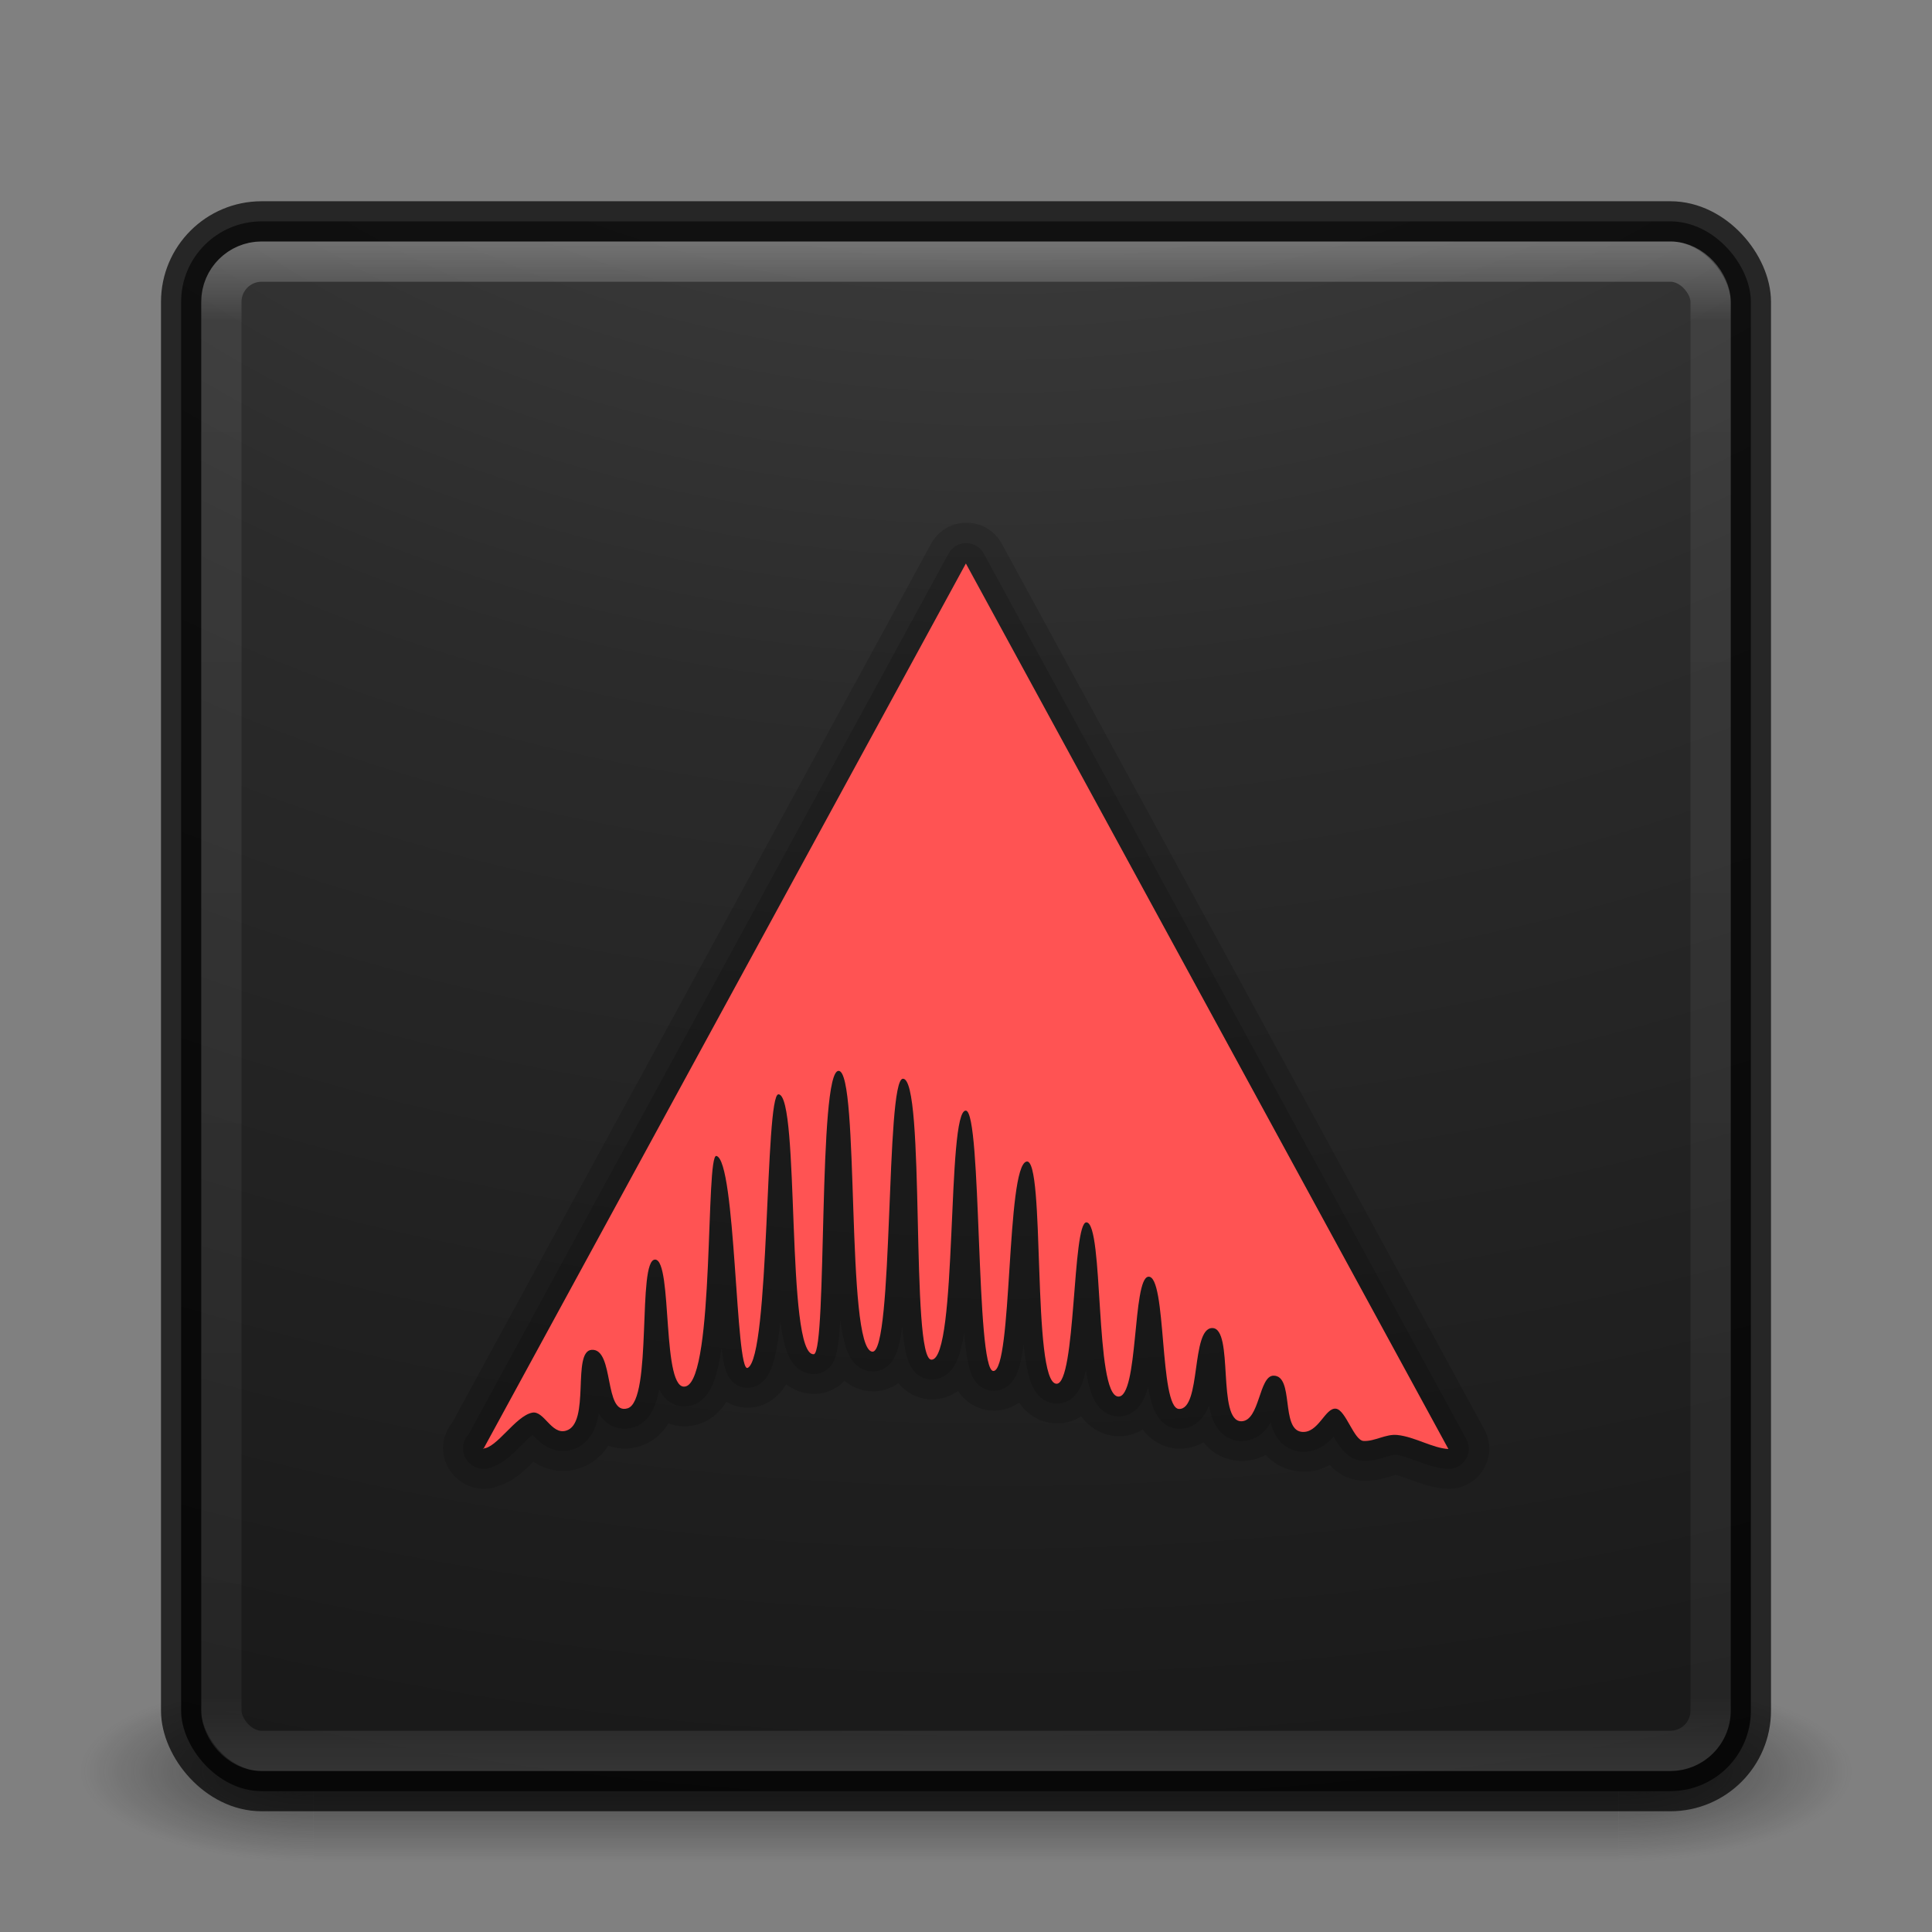 <?xml version="1.0" encoding="UTF-8" standalone="no"?>
<!-- Created with Inkscape (http://www.inkscape.org/) -->
<svg id="svg4296" xmlns:rdf="http://www.w3.org/1999/02/22-rdf-syntax-ns#" xmlns="http://www.w3.org/2000/svg" height="48" width="48" version="1.1" xmlns:cc="http://creativecommons.org/ns#" xmlns:xlink="http://www.w3.org/1999/xlink" xmlns:dc="http://purl.org/dc/elements/1.1/">
 <rect width="100%" height="100%" fill="#808080" stroke="none"/>
 <defs id="defs4298">
  <radialGradient id="radialGradient3058" gradientUnits="userSpaceOnUse" cy="43.5" cx="4.993" gradientTransform="matrix(2.004 0 0 1.4 27.988 -17.4)" r="2.5">
   <stop id="stop2883" stop-color="#181818" offset="0"/>
   <stop id="stop2885" stop-color="#181818" stop-opacity="0" offset="1"/>
  </radialGradient>
  <radialGradient id="radialGradient3060" gradientUnits="userSpaceOnUse" cy="43.5" cx="4.993" gradientTransform="matrix(2.004 0 0 1.4 -20.012 -104.4)" r="2.5">
   <stop id="stop2889" stop-color="#181818" offset="0"/>
   <stop id="stop2891" stop-color="#181818" stop-opacity="0" offset="1"/>
  </radialGradient>
  <linearGradient id="linearGradient3062" y2="39.999" gradientUnits="userSpaceOnUse" x2="25.058" y1="47.028" x1="25.058">
   <stop id="stop2895" stop-color="#181818" stop-opacity="0" offset="0"/>
   <stop id="stop2897" stop-color="#181818" offset=".5"/>
   <stop id="stop2899" stop-color="#181818" stop-opacity="0" offset="1"/>
  </linearGradient>
  <linearGradient id="linearGradient3074" y2="43" gradientUnits="userSpaceOnUse" x2="24" gradientTransform="translate(0 1)" y1="5" x1="24">
   <stop id="stop3897" stop-color="#fff" offset="0"/>
   <stop id="stop3899" stop-color="#fff" stop-opacity=".235" offset=".053"/>
   <stop id="stop3901" stop-color="#fff" stop-opacity=".157" offset=".951"/>
   <stop id="stop3903" stop-color="#fff" stop-opacity=".392" offset="1"/>
  </linearGradient>
  <radialGradient id="radialGradient3078" gradientUnits="userSpaceOnUse" cy="9.957" cx="7.118" gradientTransform="matrix(0 9.14 -11.221 0 136.56 -77.888)" r="12.672">
   <stop id="stop3750-1-0-7-6-6-1-3-9-3" stop-color="#505050" offset="0"/>
   <stop id="stop3752-3-7-4-0-32-8-923-0-7" stop-color="#2b2b2b" offset=".262"/>
   <stop id="stop3754-1-8-5-2-7-6-7-1-9" stop-color="#0a0a0a" offset=".705"/>
   <stop id="stop3756-1-6-2-6-6-1-96-6-0" offset="1"/>
  </radialGradient>
  <clipPath id="clipPath-498702923">
   <g id="g17" transform="translate(0 -1004.4)">
    <path id="path19" d="m-24 13c0 1.105-0.672 2-1.5 2s-1.5-0.895-1.5-2 0.672-2 1.5-2 1.5 0.895 1.5 2z" transform="matrix(15.333 0 0 11.5 415 878.86)" fill="#1890d0"/>
   </g>
  </clipPath>
 </defs>
 <g id="g4289">
  <g id="g3712-5" opacity=".6" transform="matrix(1.158 0 0 .643 -3.789 16.036)">
   <rect id="rect2801-3" height="7" width="5" y="40" x="38" fill="url(#radialGradient3058)"/>
   <rect id="rect3696-6" transform="scale(-1)" height="7" width="5" y="-47" x="-10" fill="url(#radialGradient3060)"/>
   <rect id="rect3700-4" height="7" width="28" y="40" x="10" fill="url(#linearGradient3062)"/>
  </g>
  <rect id="rect5505-21" style="color:#000000" rx="2" ry="2" height="39" width="39" y="5.5" x="4.5" fill="url(#radialGradient3078)"/>
  <g id="g4273" opacity=".15" stroke-linejoin="round" transform="matrix(.999 0 0 1 .035 .987)" stroke="#000" stroke-linecap="round" stroke-width="2.001">
   <g id="g4275" stroke-linejoin="round" clip-path="url(#clipPath-498702923)" stroke="#000" stroke-linecap="round" stroke-width="2.001"><!-- color: #3d3d3d -->
    <g id="g4277" stroke-linejoin="round" stroke="#000" stroke-linecap="round" stroke-width="2.001">
     <path id="path4279" stroke-linejoin="round" d="m12 35 12-22 12 22c-0.391-0.02-0.84-0.305-1.27-0.348-0.285-0.031-0.566 0.164-0.84 0.148-0.238-0.012-0.441-0.766-0.684-0.801-0.273-0.039-0.438 0.629-0.863 0.574-0.516-0.07-0.176-1.395-0.691-1.395-0.367 0-0.34 1.121-0.797 1.133-0.621 0.016-0.18-2.316-0.727-2.316-0.535 0-0.27 2.027-0.828 2.01-0.496-0.016-0.301-3.332-0.762-3.285-0.398 0.035-0.242 3.01-0.75 2.977-0.59-0.039-0.352-4.309-0.789-4.328-0.355-0.012-0.258 4.03-0.746 4.01-0.621-0.02-0.27-5.641-0.746-5.52-0.508 0.125-0.344 5.207-0.824 5.203-0.445-0.004-0.281-6.453-0.684-6.469-0.484-0.023-0.195 6.188-0.855 6.188-0.531 0.004-0.141-7.01-0.711-6.98-0.434 0.016-0.227 6.848-0.762 6.781-0.668-0.078-0.305-6.973-0.836-6.977-0.516-0.004-0.281 6.941-0.613 7.04-0.711 0.078-0.34-6.453-0.883-6.457-0.34-0.004-0.211 6.543-0.766 6.797-0.305 0.141-0.289-5.152-0.777-5.266-0.273-0.063-0.043 5.492-0.754 5.723-0.621 0.199-0.324-3.141-0.77-3.148-0.453-0.004-0.059 3.5-0.684 3.695-0.598 0.184-0.324-1.484-0.891-1.453-0.508 0.027-0.02 1.84-0.645 2.01-0.363 0.102-0.543-0.504-0.836-0.449-0.418 0.082-0.887 0.891-1.23 0.891m0.004 0.008" stroke="#000" stroke-linecap="round" stroke-width="2.001"/>
    </g>
   </g>
  </g>
  <g id="g4281" opacity=".15" stroke-linejoin="round" transform="matrix(.999 0 0 1 .028 .994)" stroke="#000" stroke-linecap="round" stroke-width="1">
   <g id="g4283" stroke-linejoin="round" clip-path="url(#clipPath-498702923)" stroke="#000" stroke-linecap="round" stroke-width="1"><!-- color: #3d3d3d -->
    <g id="g4285" stroke-linejoin="round" stroke="#000" stroke-linecap="round" stroke-width="1">
     <path id="path4287" stroke-linejoin="round" d="m12 35 12-22 12 22c-0.391-0.02-0.84-0.305-1.27-0.348-0.285-0.031-0.566 0.164-0.84 0.148-0.238-0.012-0.441-0.766-0.684-0.801-0.273-0.039-0.438 0.629-0.863 0.574-0.516-0.07-0.176-1.395-0.691-1.395-0.367 0-0.34 1.121-0.797 1.133-0.621 0.016-0.18-2.316-0.727-2.316-0.535 0-0.27 2.027-0.828 2.01-0.496-0.016-0.301-3.332-0.762-3.285-0.398 0.035-0.242 3.01-0.75 2.977-0.59-0.039-0.352-4.309-0.789-4.328-0.355-0.012-0.258 4.03-0.746 4.01-0.621-0.02-0.27-5.641-0.746-5.52-0.508 0.125-0.344 5.207-0.824 5.203-0.445-0.004-0.281-6.453-0.684-6.469-0.484-0.023-0.195 6.188-0.855 6.188-0.531 0.004-0.141-7.01-0.711-6.98-0.434 0.016-0.227 6.848-0.762 6.781-0.668-0.078-0.305-6.973-0.836-6.977-0.516-0.004-0.281 6.941-0.613 7.04-0.711 0.078-0.34-6.453-0.883-6.457-0.34-0.004-0.211 6.543-0.766 6.797-0.305 0.141-0.289-5.152-0.777-5.266-0.273-0.063-0.043 5.492-0.754 5.723-0.621 0.199-0.324-3.141-0.77-3.148-0.453-0.004-0.059 3.5-0.684 3.695-0.598 0.184-0.324-1.484-0.891-1.453-0.508 0.027-0.02 1.84-0.645 2.01-0.363 0.102-0.543-0.504-0.836-0.449-0.418 0.082-0.887 0.891-1.23 0.891m0.004 0.008" stroke="#000" stroke-linecap="round" stroke-width="1"/>
    </g>
   </g>
  </g>
  <rect id="rect5505-21-3-2" opacity=".7" stroke-linejoin="round" style="color:#000000" rx="2" ry="2" height="39" width="39" stroke="#000" stroke-linecap="round" y="5.5" x="4.5" fill="none"/>
  <rect id="rect6741" opacity=".3" stroke-linejoin="round" rx="1" ry="1" height="37" width="37" stroke="url(#linearGradient3074)" stroke-linecap="round" y="6.5" x="5.5" fill="none"/>
  <g id="g47" transform="matrix(.999 0 0 1 .021 1)">
   <g id="g49" clip-path="url(#clipPath-498702923)"><!-- color: #3d3d3d -->
    <g id="g51">
     <path id="path53" d="m12 35 12-22 12 22c-0.391-0.02-0.84-0.305-1.27-0.348-0.285-0.031-0.566 0.164-0.84 0.148-0.238-0.012-0.441-0.766-0.684-0.801-0.273-0.039-0.438 0.629-0.863 0.574-0.516-0.07-0.176-1.395-0.691-1.395-0.367 0-0.34 1.121-0.797 1.133-0.621 0.016-0.18-2.316-0.727-2.316-0.535 0-0.27 2.027-0.828 2.01-0.496-0.016-0.301-3.332-0.762-3.285-0.398 0.035-0.242 3.01-0.75 2.977-0.59-0.039-0.352-4.309-0.789-4.328-0.355-0.012-0.258 4.03-0.746 4.01-0.621-0.02-0.27-5.641-0.746-5.52-0.508 0.125-0.344 5.207-0.824 5.203-0.445-0.004-0.281-6.453-0.684-6.469-0.484-0.023-0.195 6.188-0.855 6.188-0.531 0.004-0.141-7.01-0.711-6.98-0.434 0.016-0.227 6.848-0.762 6.781-0.668-0.078-0.305-6.973-0.836-6.977-0.516-0.004-0.281 6.941-0.613 7.04-0.711 0.078-0.34-6.453-0.883-6.457-0.34-0.004-0.211 6.543-0.766 6.797-0.305 0.141-0.289-5.152-0.777-5.266-0.273-0.063-0.043 5.492-0.754 5.723-0.621 0.199-0.324-3.141-0.77-3.148-0.453-0.004-0.059 3.5-0.684 3.695-0.598 0.184-0.324-1.484-0.891-1.453-0.508 0.027-0.02 1.84-0.645 2.01-0.363 0.102-0.543-0.504-0.836-0.449-0.418 0.082-0.887 0.891-1.23 0.891m0.004 0.008" fill="#ff5353"/>
    </g>
   </g>
  </g>
 </g>
</svg>

